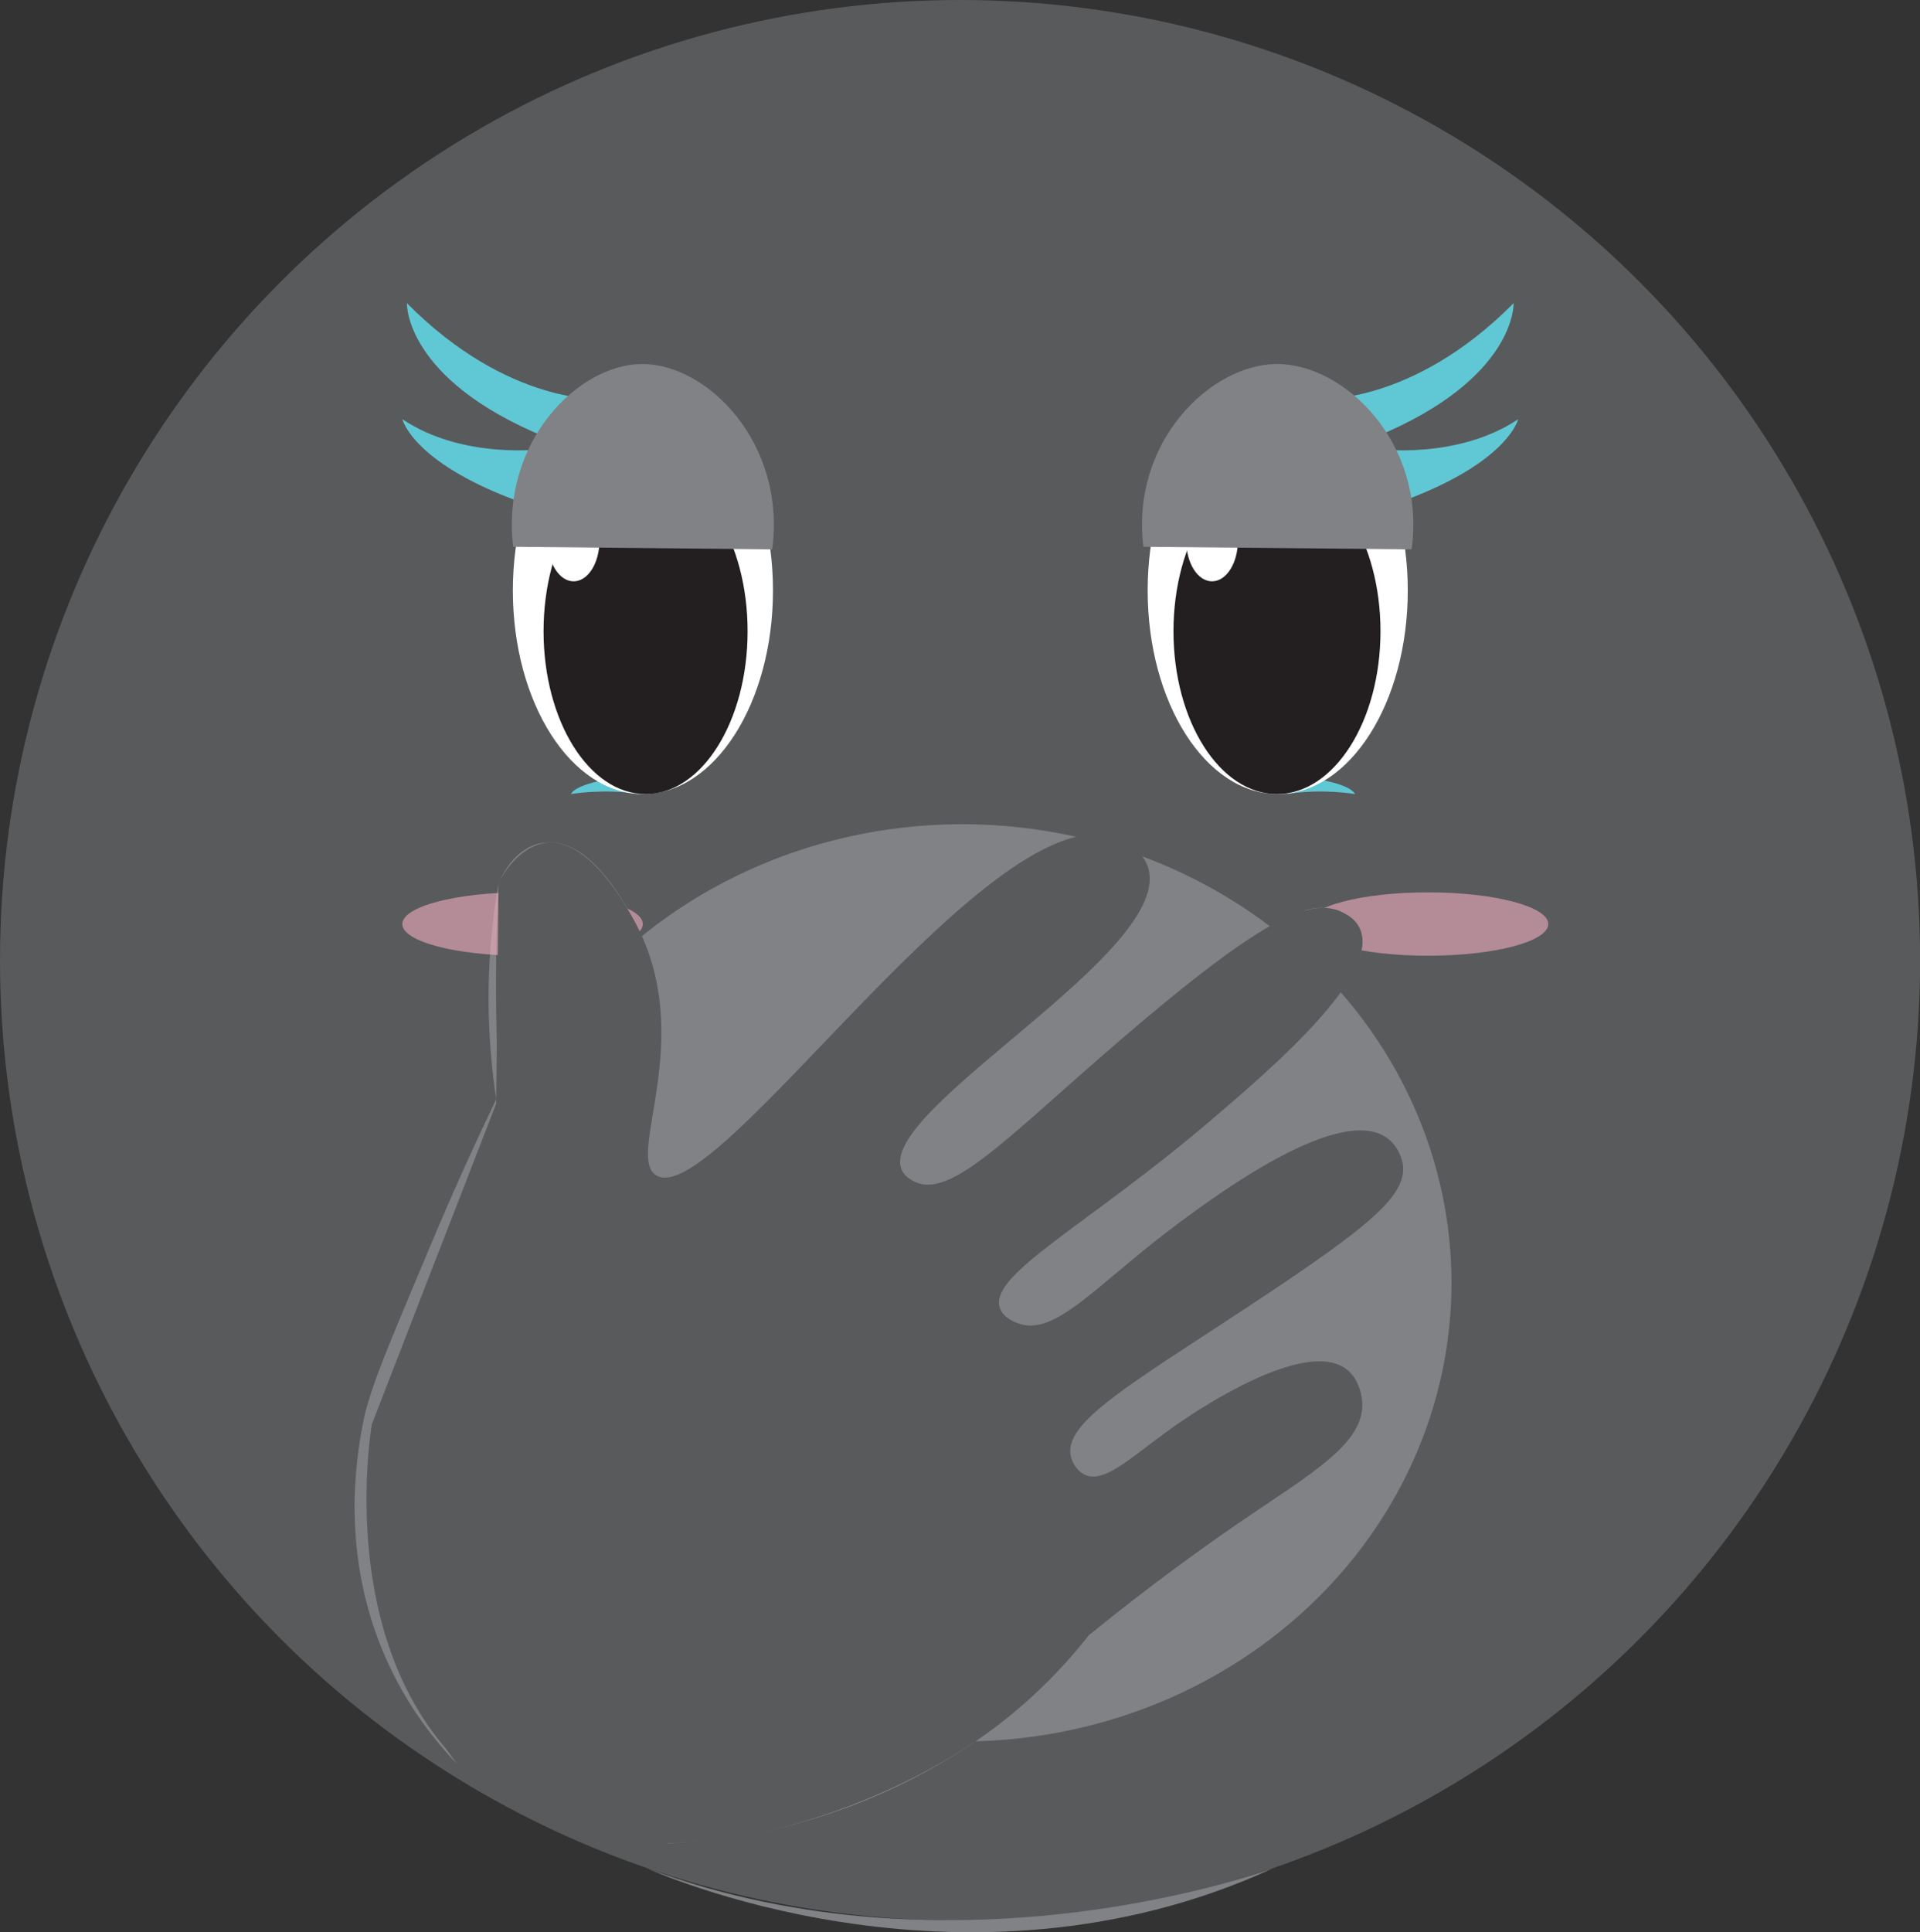 <?xml version="1.0" encoding="UTF-8"?>
<svg id="Layer_2" data-name="Layer 2" xmlns="http://www.w3.org/2000/svg" viewBox="0 0 180.11 181.21">
  <rect x="0" y="0" width="180.11" height="181.21" fill="#333333" stroke="none"/>
  <defs>
    <style>
      .cls-1 {
        fill: #fff;
      }

      .cls-2 {
        fill: #818285;
      }

      .cls-3 {
        fill: #231f20;
      }

      .cls-4 {
        fill: #595a5c;
      }

      .cls-5 {
        fill: #60c8d4;
      }

      .cls-6 {
        fill: #f7b1c4;
        opacity: .57;
      }
    </style>
  </defs>
  <g id="faces-somnoliento">
    <g>
      <g>
        <circle class="cls-4" cx="90.06" cy="90.06" r="90.06"/>
        <path class="cls-2" d="M60.68,175.21s29.38,13.51,58.75,0c0,0-29.38,10.96-58.75,0Z"/>
      </g>
      <ellipse class="cls-2" cx="90.26" cy="120.31" rx="45.9" ry="43.01"/>
      <path class="cls-2" d="M46.77,82.85c.64-1.38,1.43-1.95,1.98-2.21,2.69-1.28,7.29,1.07,11.02,6.26-.35-.74-3.5-7.14-7.37-7.82-.95-.17-1.78,.02-1.78,.02-2.46,.56-3.61,3.18-3.85,3.75Z"/>
      <path class="cls-2" d="M62.55,172.88c4.27-.97,8.85-2.19,13.69-3.75,5.61-1.81,10.71-3.8,15.25-5.8-3.4,2.31-8.42,5.18-14.97,7.18-5.44,1.66-10.28,2.22-13.97,2.37Z"/>
      <path class="cls-2" d="M122.15,85.47c1.91-.45,3.81,.24,4.73,1.66,.82,1.27,.57,2.67,.49,3.03,.13-.27,.83-1.74,.2-3.09-.74-1.59-3.07-2.47-5.42-1.6Z"/>
      <path class="cls-2" d="M46.77,82.85c-.2,4.02-.28,8.26-.21,12.7,.04,2.74,.15,5.4,.3,7.97-1.11,2.61-2.74,6.52-4.65,11.28-5.94,14.83-6.51,17.87-6.79,19.77-1.28,8.77,.37,15.46,.74,16.89,1.68,6.48,4.65,11.2,6.71,13.97-1.89-1.97-4.64-5.28-6.71-9.99-4.26-9.69-2.73-18.64-2.14-21.83,.62-3.35,2.54-7.66,6.12-16.23,2.52-6.04,4.81-10.95,6.41-14.29-.36-2.36-.62-4.99-.7-7.87-.12-4.73,.31-8.91,.91-12.36Z"/>
      <g>
        <path class="cls-5" d="M53.57,74.47s3.06-.54,6.39,0l-1.88-1.55s-3.96,.46-4.52,1.55Z"/>
        <path class="cls-5" d="M37.74,39.3s.88,3.96,10.55,7.59c0,0,5.94,2.75,8.35-9.45,0,0-8.9,.66-18.47-9.01,0,0-.27,7.09,12.92,12.53,0,0,.77,.66-.05,1.15,0,0-7.59,1.04-13.3-2.8Z"/>
        <ellipse class="cls-1" cx="60.31" cy="55.38" rx="12.2" ry="19.09"/>
        <path class="cls-5" d="M142.42,39.3s-.88,3.96-10.55,7.59c0,0-5.94,2.75-8.35-9.45,0,0,8.9,.66,18.47-9.01,0,0,.27,7.09-12.92,12.53,0,0-.77,.66,.05,1.15,0,0,7.59,1.04,13.3-2.8Z"/>
        <path class="cls-5" d="M127.1,74.47s-3.06-.54-6.39,0l1.88-1.55s3.96,.46,4.52,1.55Z"/>
        <ellipse class="cls-1" cx="119.86" cy="55.38" rx="12.2" ry="19.09"/>
        <ellipse class="cls-3" cx="60.56" cy="59.2" rx="9.57" ry="15.27"/>
        <ellipse class="cls-1" cx="53.81" cy="50.73" rx="2.42" ry="3.79"/>
        <ellipse class="cls-3" cx="119.79" cy="59.2" rx="9.71" ry="15.27"/>
        <ellipse class="cls-1" cx="113.7" cy="50.73" rx="2.42" ry="3.79"/>
        <ellipse class="cls-6" cx="49.02" cy="86.66" rx="11.28" ry="2.97"/>
        <ellipse class="cls-6" cx="133.96" cy="86.66" rx="11.28" ry="2.97"/>
      </g>
      <path class="cls-2" d="M48.14,51.28c-1.17-9.79,6.04-17.1,12.07-17.14,6.12-.04,13.55,7.4,12.23,17.38-8.1-.08-16.2-.16-24.3-.24Z"/>
      <path class="cls-2" d="M107.26,51.28c-1.21-9.79,6.25-17.1,12.5-17.14,6.34-.04,14.03,7.4,12.66,17.38-8.39-.08-16.77-.16-25.16-.24Z"/>
      <path class="cls-4" d="M44.85,166.96c-13.46-11.13-10.19-32.08-9.96-33.41,3.89-10.02,7.77-20.03,11.66-30.05v-.42s.19-17.31,.19-17.31l.03-2.93c.3-.61,1.66-3.22,4.18-3.75,4.21-.89,8.09,6.41,8.56,7.27,5.98,11-.91,22.07,2.05,23.87,5.66,3.46,31.87-36.55,43.42-31.55,.35,.15,2.09,.9,2.68,2.56,2.82,7.94-25.7,22.93-23.05,28.52,.29,.61,.85,.89,1.16,1.05,3.67,1.82,9.51-5.05,21.65-15.25,11.04-9.27,15.58-11.46,18.51-10.01,.34,.17,1.2,.59,1.63,1.51,2.03,4.32-8.22,13.09-13.74,17.81-11.75,10.06-21.12,14.64-20.02,17.81,.3,.86,1.24,1.24,1.63,1.4,3.56,1.43,7.59-3.82,15.37-9.55,3.57-2.63,14.93-10.99,19.32-7.8,1.2,.87,1.45,2.29,1.47,2.39,.51,3.2-3.66,6.33-16.83,14.95-9.72,6.36-14.91,9.54-14.32,12.46,.14,.68,.6,1.41,1.28,1.75,2.03,1.01,4.8-2.09,9.31-5.12,1.53-1.03,11.41-7.65,15.25-4.77,1.37,1.03,1.5,2.91,1.51,3.14,.21,3.8-4.67,6.59-11.06,10.94-3.61,2.46-8.67,6.07-14.6,10.9-2.37,3.01-6.1,7.04-11.51,10.53-10.13,6.53-31.67,14.73-45.78,3.05Z"/>
    </g>
  </g>
</svg>